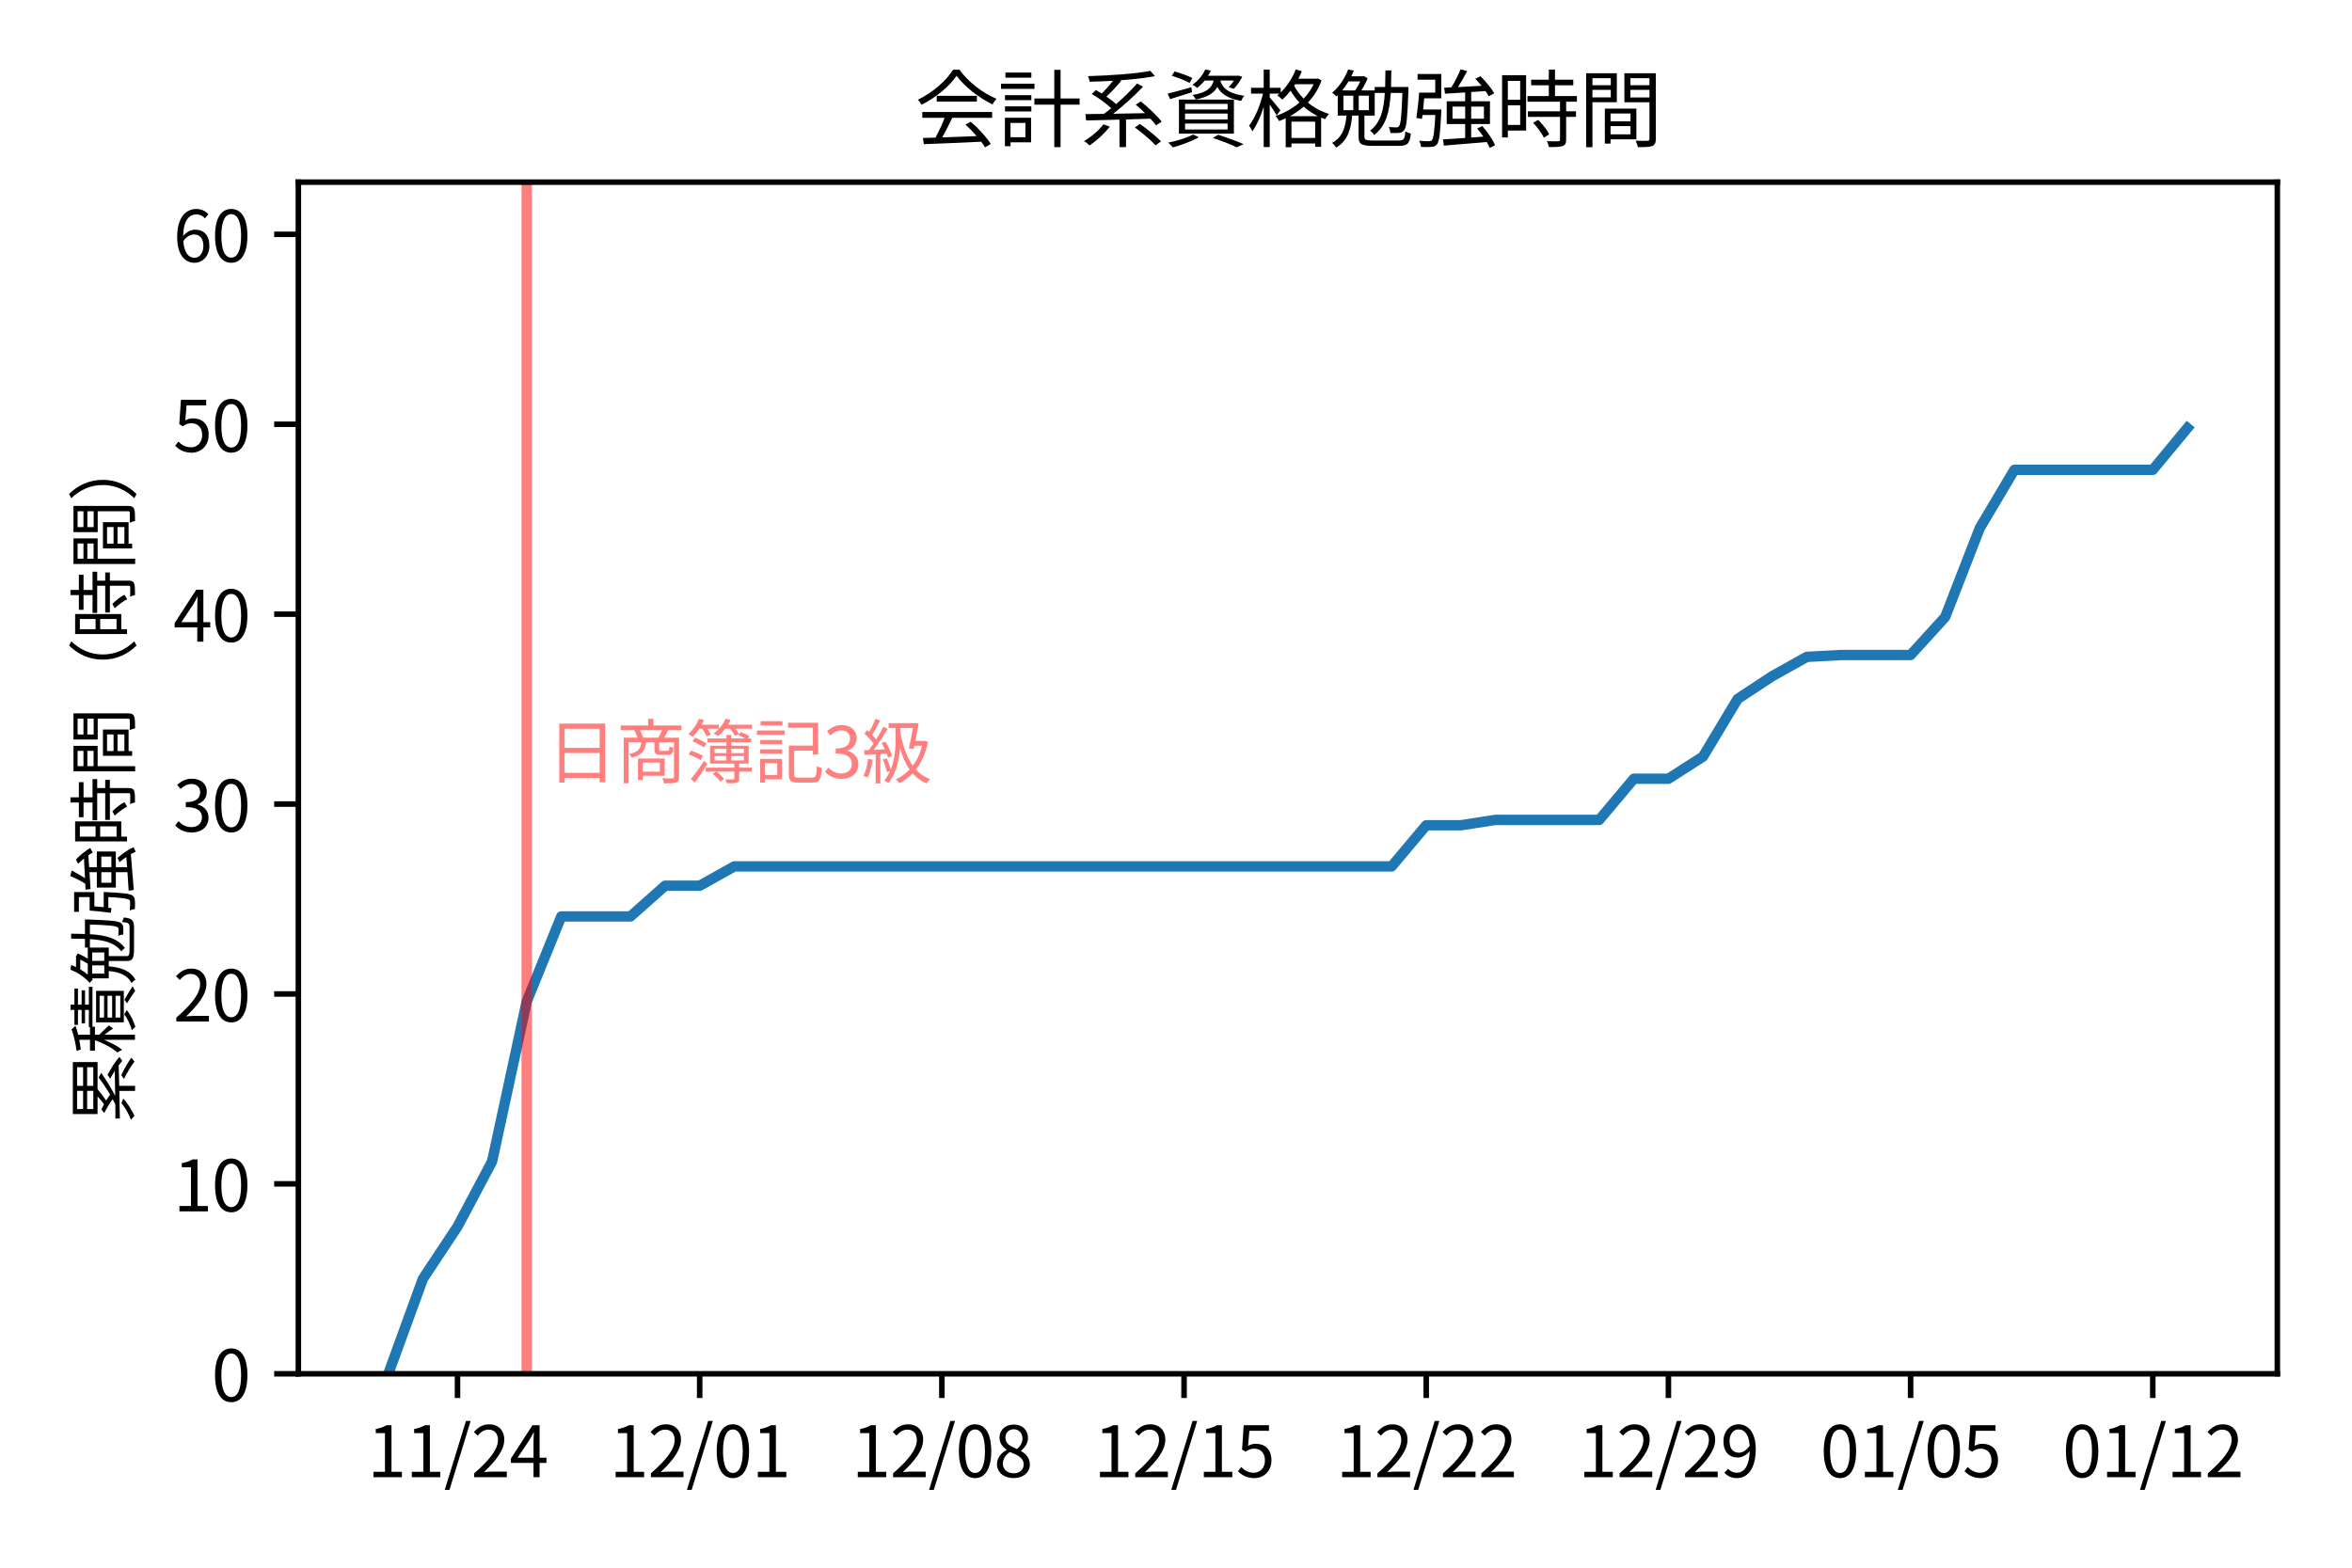 <?xml version="1.0" encoding="utf-8" standalone="no"?>
<!DOCTYPE svg PUBLIC "-//W3C//DTD SVG 1.1//EN"
  "http://www.w3.org/Graphics/SVG/1.1/DTD/svg11.dtd">
<svg xmlns:xlink="http://www.w3.org/1999/xlink" width="340.157pt" height="226.772pt" viewBox="0 0 340.157 226.772" xmlns="http://www.w3.org/2000/svg" version="1.1">
 <defs>
  <style type="text/css">*{stroke-linejoin: round; stroke-linecap: butt}</style>
 </defs>
 <g id="figure_1">
  <g id="patch_1">
   <path d="M 0 226.772 
L 340.157 226.772 
L 340.157 0 
L 0 0 
z
" style="fill: #ffffff"/>
  </g>
  <g id="axes_1">
   <g id="patch_2">
    <path d="M 43.15 198.722 
L 329.357 198.722 
L 329.357 26.351 
L 43.15 26.351 
z
" style="fill: #ffffff"/>
   </g>
   <g id="matplotlib.axis_1">
    <g id="xtick_1">
     <g id="line2d_1">
      <defs>
       <path id="m75353b5fef" d="M 0 0 
L 0 3.5 
" style="stroke: #000000; stroke-width: 0.8"/>
      </defs>
      <g>
       <use xlink:href="#m75353b5fef" x="66.167" y="198.722" style="stroke: #000000; stroke-width: 0.8"/>
      </g>
     </g>
     <g id="text_1">
      <!-- 11/24 -->
      <g transform="translate(53.107 213.681) scale(0.1 -0.1)">
       <defs>
        <path id="NotoSansJP-Regular-31" d="M 563 0 
L 3136 0 
L 3136 486 
L 2195 486 
L 2195 4698 
L 1747 4698 
C 1491 4544 1190 4435 774 4358 
L 774 3987 
L 1606 3987 
L 1606 486 
L 563 486 
L 563 0 
z
" transform="scale(0.016)"/>
        <path id="NotoSansJP-Regular-2f" d="M 70 -1146 
L 499 -1146 
L 2413 5082 
L 1990 5082 
L 70 -1146 
z
" transform="scale(0.016)"/>
        <path id="NotoSansJP-Regular-32" d="M 282 0 
L 3232 0 
L 3232 506 
L 1933 506 
C 1696 506 1408 480 1165 461 
C 2266 1504 3002 2458 3002 3392 
C 3002 4230 2477 4781 1638 4781 
C 1043 4781 640 4506 256 4090 
L 595 3757 
C 851 4064 1184 4301 1568 4301 
C 2150 4301 2432 3910 2432 3373 
C 2432 2566 1754 1632 282 346 
L 282 0 
z
" transform="scale(0.016)"/>
        <path id="NotoSansJP-Regular-34" d="M 736 1760 
L 1805 3360 
C 1939 3590 2067 3821 2182 4051 
L 2208 4051 
C 2195 3808 2176 3430 2176 3200 
L 2176 1760 
L 736 1760 
z
M 2176 0 
L 2726 0 
L 2726 1293 
L 3347 1293 
L 3347 1760 
L 2726 1760 
L 2726 4698 
L 2080 4698 
L 128 1677 
L 128 1293 
L 2176 1293 
L 2176 0 
z
" transform="scale(0.016)"/>
       </defs>
       <use xlink:href="#NotoSansJP-Regular-31"/>
       <use xlink:href="#NotoSansJP-Regular-31" x="55.5"/>
       <use xlink:href="#NotoSansJP-Regular-2f" x="111"/>
       <use xlink:href="#NotoSansJP-Regular-32" x="150.2"/>
       <use xlink:href="#NotoSansJP-Regular-34" x="205.7"/>
      </g>
     </g>
    </g>
    <g id="xtick_2">
     <g id="line2d_2">
      <g>
       <use xlink:href="#m75353b5fef" x="101.192" y="198.722" style="stroke: #000000; stroke-width: 0.8"/>
      </g>
     </g>
     <g id="text_2">
      <!-- 12/01 -->
      <g transform="translate(88.132 213.681) scale(0.1 -0.1)">
       <defs>
        <path id="NotoSansJP-Regular-30" d="M 1779 -83 
C 2669 -83 3238 730 3238 2362 
C 3238 3987 2669 4781 1779 4781 
C 883 4781 314 3994 314 2362 
C 314 730 883 -83 1779 -83 
z
M 1779 384 
C 1242 384 883 979 883 2362 
C 883 3731 1242 4314 1779 4314 
C 2310 4314 2669 3731 2669 2362 
C 2669 979 2310 384 1779 384 
z
" transform="scale(0.016)"/>
       </defs>
       <use xlink:href="#NotoSansJP-Regular-31"/>
       <use xlink:href="#NotoSansJP-Regular-32" x="55.5"/>
       <use xlink:href="#NotoSansJP-Regular-2f" x="111"/>
       <use xlink:href="#NotoSansJP-Regular-30" x="150.2"/>
       <use xlink:href="#NotoSansJP-Regular-31" x="205.7"/>
      </g>
     </g>
    </g>
    <g id="xtick_3">
     <g id="line2d_3">
      <g>
       <use xlink:href="#m75353b5fef" x="136.217" y="198.722" style="stroke: #000000; stroke-width: 0.8"/>
      </g>
     </g>
     <g id="text_3">
      <!-- 12/08 -->
      <g transform="translate(123.157 213.681) scale(0.1 -0.1)">
       <defs>
        <path id="NotoSansJP-Regular-38" d="M 1786 -83 
C 2669 -83 3258 448 3258 1133 
C 3258 1773 2874 2125 2464 2362 
L 2464 2394 
C 2746 2611 3091 3034 3091 3526 
C 3091 4250 2605 4762 1805 4762 
C 1075 4762 518 4288 518 3571 
C 518 3078 806 2726 1152 2490 
L 1152 2458 
C 723 2227 288 1792 288 1165 
C 288 442 922 -83 1786 -83 
z
M 2106 2547 
C 1555 2765 1050 3008 1050 3571 
C 1050 4026 1363 4333 1798 4333 
C 2304 4333 2592 3955 2592 3494 
C 2592 3149 2426 2829 2106 2547 
z
M 1798 352 
C 1235 352 819 717 819 1216 
C 819 1664 1082 2035 1459 2278 
C 2125 2010 2701 1773 2701 1146 
C 2701 678 2336 352 1798 352 
z
" transform="scale(0.016)"/>
       </defs>
       <use xlink:href="#NotoSansJP-Regular-31"/>
       <use xlink:href="#NotoSansJP-Regular-32" x="55.5"/>
       <use xlink:href="#NotoSansJP-Regular-2f" x="111"/>
       <use xlink:href="#NotoSansJP-Regular-30" x="150.2"/>
       <use xlink:href="#NotoSansJP-Regular-38" x="205.7"/>
      </g>
     </g>
    </g>
    <g id="xtick_4">
     <g id="line2d_4">
      <g>
       <use xlink:href="#m75353b5fef" x="171.243" y="198.722" style="stroke: #000000; stroke-width: 0.8"/>
      </g>
     </g>
     <g id="text_4">
      <!-- 12/15 -->
      <g transform="translate(158.183 213.681) scale(0.1 -0.1)">
       <defs>
        <path id="NotoSansJP-Regular-35" d="M 1670 -83 
C 2464 -83 3206 499 3206 1530 
C 3206 2560 2573 3021 1792 3021 
C 1510 3021 1306 2950 1094 2835 
L 1210 4192 
L 2982 4192 
L 2982 4698 
L 698 4698 
L 550 2496 
L 864 2304 
C 1133 2483 1331 2579 1645 2579 
C 2234 2579 2618 2182 2618 1510 
C 2618 826 2170 403 1619 403 
C 1075 403 736 653 467 922 
L 179 538 
C 493 224 941 -83 1670 -83 
z
" transform="scale(0.016)"/>
       </defs>
       <use xlink:href="#NotoSansJP-Regular-31"/>
       <use xlink:href="#NotoSansJP-Regular-32" x="55.5"/>
       <use xlink:href="#NotoSansJP-Regular-2f" x="111"/>
       <use xlink:href="#NotoSansJP-Regular-31" x="150.2"/>
       <use xlink:href="#NotoSansJP-Regular-35" x="205.7"/>
      </g>
     </g>
    </g>
    <g id="xtick_5">
     <g id="line2d_5">
      <g>
       <use xlink:href="#m75353b5fef" x="206.268" y="198.722" style="stroke: #000000; stroke-width: 0.8"/>
      </g>
     </g>
     <g id="text_5">
      <!-- 12/22 -->
      <g transform="translate(193.208 213.681) scale(0.1 -0.1)">
       <use xlink:href="#NotoSansJP-Regular-31"/>
       <use xlink:href="#NotoSansJP-Regular-32" x="55.5"/>
       <use xlink:href="#NotoSansJP-Regular-2f" x="111"/>
       <use xlink:href="#NotoSansJP-Regular-32" x="150.2"/>
       <use xlink:href="#NotoSansJP-Regular-32" x="205.7"/>
      </g>
     </g>
    </g>
    <g id="xtick_6">
     <g id="line2d_6">
      <g>
       <use xlink:href="#m75353b5fef" x="241.294" y="198.722" style="stroke: #000000; stroke-width: 0.8"/>
      </g>
     </g>
     <g id="text_6">
      <!-- 12/29 -->
      <g transform="translate(228.233 213.681) scale(0.1 -0.1)">
       <defs>
        <path id="NotoSansJP-Regular-39" d="M 832 3258 
C 832 3898 1178 4320 1626 4320 
C 2227 4320 2586 3808 2650 2842 
C 2349 2400 1990 2214 1670 2214 
C 1114 2214 832 2624 832 3258 
z
M 1498 -83 
C 2381 -83 3200 646 3200 2547 
C 3200 4038 2528 4781 1626 4781 
C 896 4781 282 4166 282 3258 
C 282 2285 794 1779 1574 1779 
C 1965 1779 2368 2003 2656 2355 
C 2611 902 2086 403 1478 403 
C 1178 403 890 538 698 762 
L 371 397 
C 634 122 992 -83 1498 -83 
z
" transform="scale(0.016)"/>
       </defs>
       <use xlink:href="#NotoSansJP-Regular-31"/>
       <use xlink:href="#NotoSansJP-Regular-32" x="55.5"/>
       <use xlink:href="#NotoSansJP-Regular-2f" x="111"/>
       <use xlink:href="#NotoSansJP-Regular-32" x="150.2"/>
       <use xlink:href="#NotoSansJP-Regular-39" x="205.7"/>
      </g>
     </g>
    </g>
    <g id="xtick_7">
     <g id="line2d_7">
      <g>
       <use xlink:href="#m75353b5fef" x="276.319" y="198.722" style="stroke: #000000; stroke-width: 0.8"/>
      </g>
     </g>
     <g id="text_7">
      <!-- 01/05 -->
      <g transform="translate(263.259 213.681) scale(0.1 -0.1)">
       <use xlink:href="#NotoSansJP-Regular-30"/>
       <use xlink:href="#NotoSansJP-Regular-31" x="55.5"/>
       <use xlink:href="#NotoSansJP-Regular-2f" x="111"/>
       <use xlink:href="#NotoSansJP-Regular-30" x="150.2"/>
       <use xlink:href="#NotoSansJP-Regular-35" x="205.7"/>
      </g>
     </g>
    </g>
    <g id="xtick_8">
     <g id="line2d_8">
      <g>
       <use xlink:href="#m75353b5fef" x="311.344" y="198.722" style="stroke: #000000; stroke-width: 0.8"/>
      </g>
     </g>
     <g id="text_8">
      <!-- 01/12 -->
      <g transform="translate(298.284 213.681) scale(0.1 -0.1)">
       <use xlink:href="#NotoSansJP-Regular-30"/>
       <use xlink:href="#NotoSansJP-Regular-31" x="55.5"/>
       <use xlink:href="#NotoSansJP-Regular-2f" x="111"/>
       <use xlink:href="#NotoSansJP-Regular-31" x="150.2"/>
       <use xlink:href="#NotoSansJP-Regular-32" x="205.7"/>
      </g>
     </g>
    </g>
   </g>
   <g id="matplotlib.axis_2">
    <g id="ytick_1">
     <g id="line2d_9">
      <defs>
       <path id="ma1817c8c33" d="M 0 0 
L -3.5 0 
" style="stroke: #000000; stroke-width: 0.8"/>
      </defs>
      <g>
       <use xlink:href="#ma1817c8c33" x="43.15" y="198.722" style="stroke: #000000; stroke-width: 0.8"/>
      </g>
     </g>
     <g id="text_9">
      <!-- 0 -->
      <g transform="translate(30.6 202.701) scale(0.1 -0.1)">
       <use xlink:href="#NotoSansJP-Regular-30"/>
      </g>
     </g>
    </g>
    <g id="ytick_2">
     <g id="line2d_10">
      <g>
       <use xlink:href="#ma1817c8c33" x="43.15" y="171.251" style="stroke: #000000; stroke-width: 0.8"/>
      </g>
     </g>
     <g id="text_10">
      <!-- 10 -->
      <g transform="translate(25.05 175.231) scale(0.1 -0.1)">
       <use xlink:href="#NotoSansJP-Regular-31"/>
       <use xlink:href="#NotoSansJP-Regular-30" x="55.5"/>
      </g>
     </g>
    </g>
    <g id="ytick_3">
     <g id="line2d_11">
      <g>
       <use xlink:href="#ma1817c8c33" x="43.15" y="143.781" style="stroke: #000000; stroke-width: 0.8"/>
      </g>
     </g>
     <g id="text_11">
      <!-- 20 -->
      <g transform="translate(25.05 147.761) scale(0.1 -0.1)">
       <use xlink:href="#NotoSansJP-Regular-32"/>
       <use xlink:href="#NotoSansJP-Regular-30" x="55.5"/>
      </g>
     </g>
    </g>
    <g id="ytick_4">
     <g id="line2d_12">
      <g>
       <use xlink:href="#ma1817c8c33" x="43.15" y="116.311" style="stroke: #000000; stroke-width: 0.8"/>
      </g>
     </g>
     <g id="text_12">
      <!-- 30 -->
      <g transform="translate(25.05 120.291) scale(0.1 -0.1)">
       <defs>
        <path id="NotoSansJP-Regular-33" d="M 1690 -83 
C 2522 -83 3194 416 3194 1254 
C 3194 1894 2752 2317 2202 2445 
L 2202 2470 
C 2694 2656 3034 3034 3034 3603 
C 3034 4346 2458 4781 1670 4781 
C 1126 4781 710 4544 358 4218 
L 672 3846 
C 934 4115 1267 4301 1645 4301 
C 2131 4301 2438 4006 2438 3558 
C 2438 3053 2106 2662 1139 2662 
L 1139 2214 
C 2221 2214 2598 1837 2598 1280 
C 2598 736 2202 403 1645 403 
C 1114 403 755 653 480 941 
L 186 557 
C 493 224 954 -83 1690 -83 
z
" transform="scale(0.016)"/>
       </defs>
       <use xlink:href="#NotoSansJP-Regular-33"/>
       <use xlink:href="#NotoSansJP-Regular-30" x="55.5"/>
      </g>
     </g>
    </g>
    <g id="ytick_5">
     <g id="line2d_13">
      <g>
       <use xlink:href="#ma1817c8c33" x="43.15" y="88.841" style="stroke: #000000; stroke-width: 0.8"/>
      </g>
     </g>
     <g id="text_13">
      <!-- 40 -->
      <g transform="translate(25.05 92.82) scale(0.1 -0.1)">
       <use xlink:href="#NotoSansJP-Regular-34"/>
       <use xlink:href="#NotoSansJP-Regular-30" x="55.5"/>
      </g>
     </g>
    </g>
    <g id="ytick_6">
     <g id="line2d_14">
      <g>
       <use xlink:href="#ma1817c8c33" x="43.15" y="61.37" style="stroke: #000000; stroke-width: 0.8"/>
      </g>
     </g>
     <g id="text_14">
      <!-- 50 -->
      <g transform="translate(25.05 65.35) scale(0.1 -0.1)">
       <use xlink:href="#NotoSansJP-Regular-35"/>
       <use xlink:href="#NotoSansJP-Regular-30" x="55.5"/>
      </g>
     </g>
    </g>
    <g id="ytick_7">
     <g id="line2d_15">
      <g>
       <use xlink:href="#ma1817c8c33" x="43.15" y="33.9" style="stroke: #000000; stroke-width: 0.8"/>
      </g>
     </g>
     <g id="text_15">
      <!-- 60 -->
      <g transform="translate(25.05 37.88) scale(0.1 -0.1)">
       <defs>
        <path id="NotoSansJP-Regular-36" d="M 1875 2477 
C 2445 2477 2726 2074 2726 1440 
C 2726 800 2374 371 1926 371 
C 1338 371 986 902 915 1875 
C 1203 2304 1581 2477 1875 2477 
z
M 1926 -83 
C 2656 -83 3270 531 3270 1440 
C 3270 2419 2765 2912 1971 2912 
C 1600 2912 1190 2694 902 2342 
C 928 3802 1472 4294 2112 4294 
C 2400 4294 2682 4160 2867 3936 
L 3187 4301 
C 2931 4576 2579 4781 2093 4781 
C 1184 4781 358 4077 358 2240 
C 358 691 1024 -83 1926 -83 
z
" transform="scale(0.016)"/>
       </defs>
       <use xlink:href="#NotoSansJP-Regular-36"/>
       <use xlink:href="#NotoSansJP-Regular-30" x="55.5"/>
      </g>
     </g>
    </g>
    <g id="text_16">
     <!-- 累積勉強時間（時間） -->
     <g transform="translate(18.759 162.536) rotate(-90) scale(0.1 -0.1)">
      <defs>
       <path id="NotoSansJP-Regular-7d2f" d="M 1843 749 
C 1478 416 890 96 346 -115 
C 454 -192 627 -352 710 -429 
C 1229 -186 1856 198 2272 582 
L 1843 749 
z
M 1318 3846 
L 2963 3846 
L 2963 3290 
L 1318 3290 
L 1318 3846 
z
M 1318 4755 
L 2963 4755 
L 2963 4211 
L 1318 4211 
L 1318 4755 
z
M 5101 4211 
L 3418 4211 
L 3418 4755 
L 5101 4755 
L 5101 4211 
z
M 5101 3290 
L 3418 3290 
L 3418 3846 
L 5101 3846 
L 5101 3290 
z
M 5274 998 
C 5427 877 5562 768 5664 666 
L 6035 928 
C 5677 1261 4973 1715 4410 2003 
L 4064 1766 
C 4288 1645 4531 1504 4762 1350 
C 3994 1338 3226 1318 2515 1312 
C 3213 1677 3987 2150 4589 2579 
L 4166 2810 
C 3770 2496 3194 2112 2618 1773 
C 2470 1888 2285 2010 2086 2131 
C 2413 2349 2790 2630 3098 2899 
L 3085 2906 
L 5562 2906 
L 5562 5139 
L 864 5139 
L 864 2906 
L 2464 2906 
C 2253 2707 1990 2496 1754 2323 
C 1594 2406 1440 2490 1293 2560 
L 954 2304 
C 1376 2093 1875 1792 2208 1542 
C 2048 1453 1894 1376 1754 1299 
C 1267 1293 826 1293 454 1293 
L 474 890 
C 1139 896 2010 915 2957 941 
L 2957 -486 
L 3418 -486 
L 3418 947 
L 5274 998 
z
M 4038 518 
C 4589 250 5267 -154 5600 -429 
L 5965 -154 
C 5600 128 4915 518 4384 762 
L 4038 518 
z
" transform="scale(0.016)"/>
       <path id="NotoSansJP-Regular-7a4d" d="M 2630 1882 
C 2509 2022 1984 2560 1786 2752 
L 1786 3142 
L 2509 3142 
L 2509 3366 
L 6118 3366 
L 6118 3693 
L 4506 3693 
L 4506 4038 
L 5798 4038 
L 5798 4346 
L 4506 4346 
L 4506 4678 
L 5958 4678 
L 5958 4998 
L 4506 4998 
L 4506 5350 
L 4032 5350 
L 4032 4998 
L 2675 4998 
L 2675 4678 
L 4032 4678 
L 4032 4346 
L 2816 4346 
L 2816 4038 
L 4032 4038 
L 4032 3693 
L 2477 3693 
L 2477 3590 
L 1786 3590 
L 1786 4659 
C 2080 4730 2362 4806 2592 4902 
L 2259 5261 
C 1811 5062 998 4896 307 4787 
C 365 4685 435 4525 454 4422 
C 730 4454 1030 4506 1325 4557 
L 1325 3590 
L 346 3590 
L 346 3142 
L 1286 3142 
C 1037 2406 589 1568 179 1114 
C 256 998 371 813 422 678 
C 742 1062 1069 1683 1325 2323 
L 1325 -474 
L 1786 -474 
L 1786 2278 
C 1997 2016 2246 1683 2349 1504 
L 2630 1882 
z
M 3341 1280 
L 5306 1280 
L 5306 851 
L 3341 851 
L 3341 1280 
z
M 3341 2003 
L 5306 2003 
L 5306 1587 
L 3341 1587 
L 3341 2003 
z
M 3341 2720 
L 5306 2720 
L 5306 2317 
L 3341 2317 
L 3341 2720 
z
M 5754 531 
L 5754 3040 
L 2906 3040 
L 2906 531 
L 5754 531 
z
M 3622 499 
C 3322 237 2720 -51 2195 -198 
C 2291 -282 2432 -422 2502 -512 
C 3027 -352 3642 -45 4019 262 
L 3622 499 
z
M 4627 243 
C 5037 0 5498 -301 5754 -493 
L 6170 -262 
C 5869 -58 5376 237 4947 480 
L 4627 243 
z
" transform="scale(0.016)"/>
       <path id="NotoSansJP-Regular-52c9" d="M 1062 3392 
L 1805 3392 
L 1805 2298 
L 1062 2298 
L 1062 3392 
z
M 2330 4467 
C 2227 4237 2086 3994 1946 3789 
L 973 3789 
C 1152 4006 1312 4237 1446 4467 
L 2330 4467 
z
M 2976 2298 
L 2214 2298 
L 2214 3392 
L 2976 3392 
L 2976 2298 
z
M 3296 13 
C 2739 13 2643 64 2643 301 
L 2643 1894 
L 3418 1894 
L 3418 3597 
L 4179 3597 
C 4102 2317 3866 1350 3066 755 
C 3168 691 3322 531 3373 429 
C 4269 1101 4538 2176 4627 3597 
L 5504 3597 
C 5446 1869 5376 1242 5248 1094 
C 5197 1018 5146 1005 5050 1005 
C 4947 1005 4723 1011 4474 1030 
C 4544 909 4589 723 4602 582 
C 4851 570 5107 570 5254 589 
C 5421 608 5536 659 5638 794 
C 5824 1030 5882 1747 5958 3834 
L 5958 4045 
L 4646 4045 
C 4659 4435 4666 4858 4672 5293 
L 4224 5293 
C 4218 4851 4218 4435 4205 4045 
L 3418 4045 
L 3418 3789 
L 2413 3789 
C 2592 4070 2771 4410 2886 4698 
L 2605 4870 
L 2534 4851 
L 1658 4851 
C 1728 4998 1792 5146 1850 5286 
L 1414 5357 
C 1210 4813 819 4122 211 3610 
C 314 3552 461 3418 531 3334 
L 634 3430 
L 634 1894 
L 1293 1894 
C 1216 1043 1005 250 211 -160 
C 307 -243 448 -416 512 -518 
C 1389 -19 1626 877 1722 1894 
L 2202 1894 
L 2202 294 
C 2202 -256 2426 -390 3302 -390 
L 5222 -390 
C 5907 -390 6061 -205 6138 538 
C 6016 563 5830 634 5728 704 
C 5683 115 5619 13 5203 13 
L 3296 13 
z
" transform="scale(0.016)"/>
       <path id="NotoSansJP-Regular-5f37" d="M 819 2349 
C 845 2624 877 2912 896 3194 
L 2182 3194 
L 2182 5024 
L 397 5024 
L 397 4595 
L 1728 4595 
L 1728 3622 
L 512 3622 
C 474 3021 384 2208 307 1715 
L 730 1645 
C 742 1734 755 1830 768 1933 
L 1734 1933 
C 1670 659 1587 160 1472 32 
C 1421 -26 1357 -38 1248 -38 
C 1133 -38 832 -38 512 -6 
C 589 -134 640 -326 653 -467 
C 966 -486 1267 -486 1440 -467 
C 1626 -454 1741 -416 1850 -282 
C 2035 -70 2099 525 2182 2138 
C 2189 2208 2189 2349 2189 2349 
L 819 2349 
z
M 3027 1658 
L 3027 2566 
L 3981 2566 
L 3981 1658 
L 3027 1658 
z
M 5395 2566 
L 5395 1658 
L 4435 1658 
L 4435 2566 
L 5395 2566 
z
M 6234 -346 
C 6074 64 5658 659 5274 1101 
L 4890 915 
C 5043 730 5210 518 5350 307 
L 4435 237 
L 4435 1254 
L 5850 1254 
L 5850 2970 
L 4435 2970 
L 4435 3667 
C 4787 3686 5152 3712 5510 3738 
C 5613 3597 5696 3462 5754 3347 
L 6170 3571 
C 5971 3936 5530 4474 5133 4858 
L 4742 4666 
C 4902 4506 5062 4320 5216 4134 
C 4602 4096 3987 4064 3443 4038 
C 3674 4403 3930 4851 4134 5242 
L 3635 5376 
C 3469 4966 3194 4416 2944 4019 
L 2400 3994 
L 2464 3539 
C 2893 3565 3418 3597 3981 3635 
L 3981 2970 
L 2592 2970 
L 2592 1254 
L 3981 1254 
L 3981 205 
C 3341 160 2758 122 2310 96 
L 2374 -371 
C 3213 -301 4442 -205 5613 -102 
C 5702 -262 5779 -416 5830 -544 
L 6234 -346 
z
" transform="scale(0.016)"/>
       <path id="NotoSansJP-Regular-6642" d="M 1875 4506 
L 1875 3085 
L 947 3085 
L 947 4506 
L 1875 4506 
z
M 947 1190 
L 947 2669 
L 1875 2669 
L 1875 1190 
L 947 1190 
z
M 2323 4934 
L 512 4934 
L 512 243 
L 947 243 
L 947 762 
L 2323 762 
L 2323 4934 
z
M 2848 1350 
C 3174 1011 3514 538 3661 224 
L 4064 480 
C 3917 794 3558 1248 3232 1568 
L 2848 1350 
z
M 6150 2938 
L 6150 3360 
L 4499 3360 
L 4499 4173 
L 5875 4173 
L 5875 4595 
L 4499 4595 
L 4499 5357 
L 4032 5357 
L 4032 4595 
L 2701 4595 
L 2701 4173 
L 4032 4173 
L 4032 3360 
L 2426 3360 
L 2426 2938 
L 4877 2938 
L 4877 2214 
L 2458 2214 
L 2458 1792 
L 4877 1792 
L 4877 83 
C 4877 -13 4845 -38 4736 -45 
C 4634 -51 4282 -51 3885 -38 
C 3955 -160 4019 -352 4038 -480 
C 4557 -480 4877 -474 5075 -403 
C 5267 -333 5338 -192 5338 77 
L 5338 1792 
L 6080 1792 
L 6080 2214 
L 5338 2214 
L 5338 2938 
L 6150 2938 
z
" transform="scale(0.016)"/>
       <path id="NotoSansJP-Regular-9593" d="M 2451 4710 
L 2451 4179 
L 1069 4179 
L 1069 4710 
L 2451 4710 
z
M 1069 3264 
L 1069 3827 
L 2451 3827 
L 2451 3264 
L 1069 3264 
z
M 2906 2899 
L 2906 5082 
L 595 5082 
L 595 -493 
L 1069 -493 
L 1069 2899 
L 2906 2899 
z
M 3936 2048 
L 3936 1459 
L 2432 1459 
L 2432 2048 
L 3936 2048 
z
M 2432 480 
L 2432 1101 
L 3936 1101 
L 3936 480 
L 2432 480 
z
M 4378 102 
L 4378 2419 
L 2003 2419 
L 2003 -218 
L 2432 -218 
L 2432 102 
L 4378 102 
z
M 3930 3258 
L 3930 3827 
L 5363 3827 
L 5363 3258 
L 3930 3258 
z
M 5363 4710 
L 5363 4179 
L 3930 4179 
L 3930 4710 
L 5363 4710 
z
M 5843 5082 
L 3475 5082 
L 3475 2893 
L 5363 2893 
L 5363 147 
C 5363 32 5325 -6 5216 -6 
C 5101 -13 4710 -19 4320 0 
C 4390 -128 4467 -352 4486 -486 
C 5018 -486 5357 -480 5562 -403 
C 5773 -320 5843 -160 5843 141 
L 5843 5082 
z
" transform="scale(0.016)"/>
       <path id="NotoSansJP-Regular-ff08" d="M 4448 2432 
C 4448 1184 4954 166 5722 -614 
L 6106 -416 
C 5370 346 4915 1293 4915 2432 
C 4915 3571 5370 4518 6106 5280 
L 5722 5478 
C 4954 4698 4448 3680 4448 2432 
z
" transform="scale(0.016)"/>
       <path id="NotoSansJP-Regular-ff09" d="M 1952 2432 
C 1952 3680 1446 4698 678 5478 
L 294 5280 
C 1030 4518 1485 3571 1485 2432 
C 1485 1293 1030 346 294 -416 
L 678 -614 
C 1446 166 1952 1184 1952 2432 
z
" transform="scale(0.016)"/>
      </defs>
      <use xlink:href="#NotoSansJP-Regular-7d2f"/>
      <use xlink:href="#NotoSansJP-Regular-7a4d" x="100"/>
      <use xlink:href="#NotoSansJP-Regular-52c9" x="200"/>
      <use xlink:href="#NotoSansJP-Regular-5f37" x="300"/>
      <use xlink:href="#NotoSansJP-Regular-6642" x="400"/>
      <use xlink:href="#NotoSansJP-Regular-9593" x="500"/>
      <use xlink:href="#NotoSansJP-Regular-ff08" x="600"/>
      <use xlink:href="#NotoSansJP-Regular-6642" x="700"/>
      <use xlink:href="#NotoSansJP-Regular-9593" x="800"/>
      <use xlink:href="#NotoSansJP-Regular-ff09" x="900"/>
     </g>
    </g>
   </g>
   <g id="line2d_16">
    <path d="M 56.159 198.722 
L 61.163 184.987 
L 66.167 177.432 
L 71.17 168.001 
L 76.174 144.88 
L 81.178 132.564 
L 86.181 132.564 
L 91.185 132.564 
L 96.188 128.123 
L 101.192 128.123 
L 106.196 125.33 
L 111.199 125.33 
L 116.203 125.33 
L 121.207 125.33 
L 126.21 125.33 
L 131.214 125.33 
L 136.217 125.33 
L 141.221 125.33 
L 146.225 125.33 
L 151.228 125.33 
L 156.232 125.33 
L 161.236 125.33 
L 166.239 125.33 
L 171.243 125.33 
L 176.246 125.33 
L 181.25 125.33 
L 186.254 125.33 
L 191.257 125.33 
L 196.261 125.33 
L 201.265 125.33 
L 206.268 119.378 
L 211.272 119.378 
L 216.276 118.6 
L 221.279 118.6 
L 226.283 118.6 
L 231.286 118.6 
L 236.29 112.648 
L 241.294 112.648 
L 246.297 109.443 
L 251.301 101.111 
L 256.305 97.814 
L 261.308 95.021 
L 266.312 94.747 
L 271.315 94.747 
L 276.319 94.747 
L 281.323 89.253 
L 286.326 76.387 
L 291.33 67.963 
L 296.334 67.963 
L 301.337 67.963 
L 306.341 67.963 
L 311.344 67.963 
L 316.348 61.92 
" clip-path="url(#pdf2db3c72e)" style="fill: none; stroke: #1f77b4; stroke-width: 1.5; stroke-linecap: square"/>
   </g>
   <g id="LineCollection_1">
    <path d="M 76.174 198.722 
L 76.174 26.351 
" clip-path="url(#pdf2db3c72e)" style="fill: none; stroke: #ff0000; stroke-opacity: 0.5; stroke-width: 1.5"/>
   </g>
   <g id="patch_3">
    <path d="M 43.15 198.722 
L 43.15 26.351 
" style="fill: none; stroke: #000000; stroke-width: 0.8; stroke-linejoin: miter; stroke-linecap: square"/>
   </g>
   <g id="patch_4">
    <path d="M 329.357 198.722 
L 329.357 26.351 
" style="fill: none; stroke: #000000; stroke-width: 0.8; stroke-linejoin: miter; stroke-linecap: square"/>
   </g>
   <g id="patch_5">
    <path d="M 43.15 198.722 
L 329.357 198.722 
" style="fill: none; stroke: #000000; stroke-width: 0.8; stroke-linejoin: miter; stroke-linecap: square"/>
   </g>
   <g id="patch_6">
    <path d="M 43.15 26.351 
L 329.357 26.351 
" style="fill: none; stroke: #000000; stroke-width: 0.8; stroke-linejoin: miter; stroke-linecap: square"/>
   </g>
   <g id="text_17">
    <!-- 日商簿記3級 -->
    <g style="fill: #ff0000; opacity: 0.5" transform="translate(79.036 112.536) scale(0.1 -0.1)">
     <defs>
      <path id="NotoSansJP-Regular-65e5" d="M 1632 467 
L 1632 2253 
L 4806 2253 
L 4806 467 
L 1632 467 
z
M 4806 4448 
L 4806 2720 
L 1632 2720 
L 1632 4448 
L 4806 4448 
z
M 1152 4915 
L 1152 -416 
L 1632 -416 
L 1632 0 
L 4806 0 
L 4806 -390 
L 5306 -390 
L 5306 4915 
L 1152 4915 
z
" transform="scale(0.016)"/>
      <path id="NotoSansJP-Regular-5546" d="M 4000 1389 
L 4000 570 
L 2445 570 
L 2445 1389 
L 4000 1389 
z
M 4435 198 
L 4435 1760 
L 2022 1760 
L 2022 -192 
L 2445 -192 
L 2445 198 
L 4435 198 
z
M 2496 3642 
C 2438 3827 2323 4096 2195 4314 
L 4192 4314 
C 4102 4096 3968 3827 3859 3642 
L 2496 3642 
z
M 5952 4314 
L 5952 4749 
L 3418 4749 
L 3418 5350 
L 2938 5350 
L 2938 4749 
L 461 4749 
L 461 4314 
L 1683 4314 
C 1792 4115 1914 3846 1984 3642 
L 730 3642 
L 730 -480 
L 1178 -480 
L 1178 3226 
L 2323 3226 
C 2259 2630 2029 2336 1222 2170 
C 1306 2093 1414 1933 1453 1837 
C 2387 2061 2675 2458 2752 3226 
L 3514 3226 
L 3514 2586 
C 3514 2189 3622 2086 4070 2086 
L 4730 2086 
C 5069 2086 5184 2214 5229 2726 
C 5107 2752 4934 2810 4864 2874 
C 4845 2496 4819 2451 4678 2451 
L 4122 2451 
C 3962 2451 3936 2464 3936 2592 
L 3936 3226 
L 5274 3226 
L 5274 102 
C 5274 0 5242 -32 5133 -32 
C 5018 -38 4634 -45 4218 -26 
C 4288 -147 4358 -365 4378 -486 
C 4902 -486 5254 -480 5466 -410 
C 5670 -333 5734 -179 5734 102 
L 5734 3642 
L 4384 3642 
C 4499 3834 4627 4070 4749 4314 
L 5952 4314 
z
" transform="scale(0.016)"/>
      <path id="NotoSansJP-Regular-7c3f" d="M 1581 4454 
C 1734 4230 1894 3949 1958 3770 
L 2355 3904 
C 2298 4051 2176 4262 2042 4454 
L 3078 4454 
L 3078 4813 
L 1517 4813 
C 1600 4954 1670 5101 1728 5242 
L 1293 5357 
C 1075 4838 717 4320 326 3974 
C 435 3923 621 3795 710 3718 
C 909 3917 1120 4173 1306 4454 
L 1581 4454 
z
M 1958 3123 
C 1728 3296 1267 3514 915 3648 
L 698 3322 
C 1056 3168 1504 2938 1734 2758 
L 1958 3123 
z
M 1645 1997 
C 1402 2150 922 2355 557 2464 
L 346 2125 
C 723 2003 1190 1779 1434 1613 
L 1645 1997 
z
M 1747 1562 
C 1370 966 883 288 550 -102 
L 902 -416 
C 1267 70 1702 710 2042 1261 
L 1747 1562 
z
M 2694 1978 
L 3763 1978 
L 3763 1581 
L 2694 1581 
L 2694 1978 
z
M 2694 2630 
L 3763 2630 
L 3763 2246 
L 2694 2246 
L 2694 2630 
z
M 5350 2630 
L 5350 2246 
L 4198 2246 
L 4198 2630 
L 5350 2630 
z
M 5350 1581 
L 4198 1581 
L 4198 1978 
L 5350 1978 
L 5350 1581 
z
M 4922 1299 
L 5773 1299 
L 5773 2918 
L 4198 2918 
L 4198 3232 
L 6003 3232 
L 6003 3571 
L 5690 3571 
L 5850 3763 
C 5670 3891 5331 4058 5069 4154 
L 4832 3885 
C 5030 3802 5267 3680 5446 3571 
L 4198 3571 
L 4198 3891 
L 3763 3891 
L 3763 3571 
L 2048 3571 
L 2048 3232 
L 3763 3232 
L 3763 2918 
L 2285 2918 
L 2285 1299 
L 4480 1299 
L 4480 934 
L 1894 934 
L 1894 576 
L 2822 576 
L 2515 371 
C 2790 173 3085 -115 3213 -339 
L 3558 -102 
C 3418 115 3123 390 2848 576 
L 4480 576 
L 4480 -38 
C 4480 -102 4454 -122 4365 -128 
C 4288 -134 3987 -141 3667 -128 
C 3718 -230 3782 -371 3808 -480 
C 4256 -480 4531 -480 4704 -422 
C 4883 -365 4922 -269 4922 -51 
L 4922 576 
L 6054 576 
L 6054 934 
L 4922 934 
L 4922 1299 
z
M 3904 4813 
C 3994 4954 4070 5101 4134 5248 
L 3686 5357 
C 3469 4832 3059 4339 2598 4026 
C 2714 3968 2912 3859 3002 3789 
C 3226 3962 3456 4192 3654 4454 
L 4102 4454 
C 4275 4243 4442 3987 4525 3814 
L 4902 3968 
C 4838 4102 4710 4288 4576 4454 
L 6074 4454 
L 6074 4813 
L 3904 4813 
z
" transform="scale(0.016)"/>
      <path id="NotoSansJP-Regular-8a18" d="M 2579 5133 
L 602 5133 
L 602 4749 
L 2579 4749 
L 2579 5133 
z
M 2106 1338 
L 2106 262 
L 986 262 
L 986 1338 
L 2106 1338 
z
M 2534 1728 
L 563 1728 
L 563 -416 
L 986 -416 
L 986 -122 
L 2534 -122 
L 2534 1728 
z
M 570 2202 
L 2554 2202 
L 2554 2586 
L 570 2586 
L 570 2202 
z
M 570 3053 
L 2554 3053 
L 2554 3430 
L 570 3430 
L 570 3053 
z
M 269 3904 
L 2790 3904 
L 2790 4294 
L 269 4294 
L 269 3904 
z
M 4051 32 
C 3699 32 3635 83 3635 333 
L 3635 2470 
L 5331 2470 
L 5331 2118 
L 5805 2118 
L 5805 4992 
L 3085 4992 
L 3085 4544 
L 5331 4544 
L 5331 2925 
L 3155 2925 
L 3155 333 
C 3155 -269 3354 -416 4013 -416 
L 5293 -416 
C 5926 -416 6074 -134 6144 890 
C 6010 922 5811 998 5696 1088 
C 5658 198 5606 32 5261 32 
L 4051 32 
z
" transform="scale(0.016)"/>
      <path id="NotoSansJP-Regular-7d1a" d="M 602 1728 
C 531 1165 397 595 186 205 
C 288 173 480 83 557 26 
C 768 435 922 1050 1011 1651 
L 602 1728 
z
M 2285 2208 
C 2336 2067 2381 1933 2406 1824 
L 2758 1984 
C 2675 2330 2419 2880 2157 3290 
L 1824 3155 
C 1926 2982 2029 2790 2118 2592 
C 1766 2573 1427 2554 1107 2541 
C 1530 3091 2016 3840 2381 4448 
L 1978 4627 
C 1811 4288 1581 3878 1331 3482 
C 1229 3610 1101 3757 960 3898 
C 1197 4256 1466 4762 1683 5184 
L 1267 5350 
C 1133 4998 909 4518 691 4160 
C 627 4218 570 4275 506 4326 
L 262 4013 
C 557 3750 890 3392 1088 3110 
C 947 2899 800 2694 666 2522 
L 243 2502 
L 282 2080 
C 576 2099 922 2118 1286 2138 
L 1286 -499 
L 1709 -499 
L 1709 2170 
L 2285 2208 
z
M 3507 4518 
L 4653 4518 
C 4557 3974 4416 3232 4288 2675 
L 4717 2624 
L 4781 2918 
L 5478 2918 
C 5306 2202 5011 1600 4640 1114 
C 4064 1914 3712 2995 3507 4192 
L 3507 4518 
z
M 5734 3366 
L 5651 3347 
L 4870 3347 
C 4986 3898 5094 4480 5165 4928 
L 4845 4973 
L 4768 4954 
L 2458 4954 
L 2458 4518 
L 3085 4518 
L 3085 3578 
C 3085 2771 3040 1728 2650 768 
C 2573 1062 2426 1466 2278 1773 
L 1933 1664 
C 2093 1306 2253 832 2310 525 
L 2586 621 
C 2451 326 2285 38 2074 -224 
C 2182 -275 2349 -403 2426 -474 
C 3168 467 3411 1651 3482 2688 
C 3693 1958 3974 1306 4352 768 
C 3987 384 3558 90 3098 -128 
C 3206 -198 3360 -378 3424 -480 
C 3859 -256 4269 38 4627 416 
C 4973 26 5389 -282 5888 -493 
C 5958 -371 6093 -192 6195 -102 
C 5690 83 5274 378 4928 762 
C 5421 1395 5805 2221 6016 3258 
L 5734 3366 
z
" transform="scale(0.016)"/>
     </defs>
     <use xlink:href="#NotoSansJP-Regular-65e5"/>
     <use xlink:href="#NotoSansJP-Regular-5546" x="100"/>
     <use xlink:href="#NotoSansJP-Regular-7c3f" x="200"/>
     <use xlink:href="#NotoSansJP-Regular-8a18" x="300"/>
     <use xlink:href="#NotoSansJP-Regular-33" x="400"/>
     <use xlink:href="#NotoSansJP-Regular-7d1a" x="455.5"/>
    </g>
   </g>
   <g id="text_18">
    <!-- 会計系資格勉強時間 -->
    <g transform="translate(132.254 20.351) scale(0.12 -0.12)">
     <defs>
      <path id="NotoSansJP-Regular-4f1a" d="M 589 1722 
L 2272 1722 
C 2099 1254 1824 672 1581 230 
C 1235 218 915 211 640 205 
L 704 -262 
C 1798 -224 3456 -154 5024 -77 
C 5146 -230 5242 -378 5318 -506 
L 5747 -243 
C 5453 230 4832 922 4243 1427 
L 3840 1210 
C 4122 960 4422 646 4685 346 
C 3789 307 2886 275 2093 250 
C 2349 698 2624 1248 2848 1722 
L 5850 1722 
L 5850 2163 
L 589 2163 
L 589 1722 
z
M 1677 3379 
L 1677 2944 
L 4704 2944 
L 4704 3379 
L 1677 3379 
z
M 2906 5344 
C 2413 4531 1350 3610 256 3085 
C 358 2989 480 2816 531 2707 
C 1619 3245 2656 4122 3174 4890 
C 3770 4064 4890 3213 5875 2733 
C 5958 2874 6074 3040 6182 3155 
C 5178 3571 4064 4403 3392 5344 
L 2906 5344 
z
" transform="scale(0.016)"/>
      <path id="NotoSansJP-Regular-8a08" d="M 2554 5133 
L 602 5133 
L 602 4749 
L 2554 4749 
L 2554 5133 
z
M 2790 4294 
L 269 4294 
L 269 3904 
L 2790 3904 
L 2790 4294 
z
M 2106 1338 
L 2106 262 
L 986 262 
L 986 1338 
L 2106 1338 
z
M 2534 1728 
L 563 1728 
L 563 -416 
L 986 -416 
L 986 -122 
L 2534 -122 
L 2534 1728 
z
M 570 2202 
L 2554 2202 
L 2554 2586 
L 570 2586 
L 570 2202 
z
M 570 3053 
L 2554 3053 
L 2554 3430 
L 570 3430 
L 570 3053 
z
M 6189 3181 
L 4755 3181 
L 4755 5338 
L 4282 5338 
L 4282 3181 
L 2784 3181 
L 2784 2714 
L 4282 2714 
L 4282 -486 
L 4755 -486 
L 4755 2714 
L 6189 2714 
L 6189 3181 
z
" transform="scale(0.016)"/>
      <path id="NotoSansJP-Regular-7cfb" d="M 1734 1235 
C 1382 762 806 282 269 -32 
C 397 -102 595 -262 691 -358 
C 1203 -13 1805 531 2214 1056 
L 1734 1235 
z
M 6118 1434 
C 5792 1869 5107 2509 4550 2957 
L 4166 2714 
C 4397 2522 4640 2304 4870 2074 
C 4058 2061 3232 2042 2470 2029 
C 3219 2618 4077 3392 4717 4064 
L 4269 4307 
C 3853 3827 3270 3264 2688 2758 
C 2496 2938 2234 3136 1958 3322 
C 2323 3654 2746 4109 3072 4512 
L 3002 4550 
C 3968 4621 4896 4723 5613 4864 
L 5267 5261 
C 4173 5043 2214 4909 576 4864 
C 621 4749 685 4563 691 4442 
C 1254 4454 1856 4480 2451 4512 
C 2208 4192 1888 3827 1606 3558 
C 1459 3648 1312 3738 1171 3814 
L 851 3520 
C 1363 3226 1952 2797 2323 2445 
C 2131 2291 1952 2150 1773 2022 
C 1254 2016 774 2010 378 2003 
L 429 1523 
C 1107 1542 1990 1562 2944 1587 
L 2944 -486 
L 3437 -486 
L 3437 1600 
C 4045 1619 4666 1638 5274 1658 
C 5446 1472 5594 1299 5696 1152 
L 6118 1434 
z
M 4102 998 
C 4653 595 5338 13 5658 -346 
L 6074 -51 
C 5722 314 5024 877 4486 1261 
L 4102 998 
z
" transform="scale(0.016)"/>
      <path id="NotoSansJP-Regular-8cc7" d="M 3789 4531 
C 3635 3949 3251 3629 2208 3443 
C 2285 3360 2394 3206 2432 3104 
C 3341 3283 3814 3584 4064 4058 
C 4301 3597 4768 3187 5856 2995 
C 5901 3110 6010 3290 6099 3379 
C 4787 3571 4429 4038 4288 4531 
L 5312 4531 
C 5197 4346 5056 4166 4922 4038 
L 5299 3904 
C 5530 4128 5766 4486 5946 4813 
L 5626 4909 
L 5549 4890 
L 3360 4890 
C 3443 5024 3514 5152 3578 5286 
L 3149 5357 
C 2982 4973 2662 4544 2182 4211 
C 2298 4166 2451 4064 2541 3974 
C 2765 4147 2950 4333 3110 4531 
L 3789 4531 
z
M 1632 1293 
L 4838 1293 
L 4838 845 
L 1632 845 
L 1632 1293 
z
M 1632 2042 
L 4838 2042 
L 4838 1600 
L 1632 1600 
L 1632 2042 
z
M 1632 2778 
L 4838 2778 
L 4838 2349 
L 1632 2349 
L 1632 2778 
z
M 1171 531 
L 5312 531 
L 5312 3098 
L 1171 3098 
L 1171 531 
z
M 2182 4723 
C 1875 4883 1286 5094 845 5216 
L 634 4890 
C 1088 4749 1677 4525 1971 4352 
L 2182 4723 
z
M 2106 4026 
C 1453 3846 781 3654 320 3546 
L 506 3130 
C 986 3283 1587 3469 2163 3654 
L 2106 4026 
z
M 2240 467 
C 1786 211 1018 -13 365 -147 
C 474 -230 634 -416 717 -506 
C 1350 -333 2150 -38 2669 262 
L 2240 467 
z
M 3731 205 
C 4429 -26 5120 -294 5517 -499 
L 6042 -262 
C 5574 -51 4813 224 4122 448 
L 3731 205 
z
" transform="scale(0.016)"/>
      <path id="NotoSansJP-Regular-683c" d="M 3277 1843 
C 3642 2042 3994 2285 4320 2566 
C 4627 2291 4986 2042 5395 1843 
L 3277 1843 
z
M 3398 205 
L 3398 1434 
L 5184 1434 
L 5184 205 
L 3398 205 
z
M 3674 4256 
L 5069 4256 
C 4883 3853 4621 3488 4314 3168 
C 4006 3482 3770 3814 3597 4141 
L 3674 4256 
z
M 5370 4691 
L 5286 4672 
L 3917 4672 
C 4013 4858 4102 5043 4179 5235 
L 3718 5363 
C 3469 4710 3059 4090 2586 3635 
L 2586 3987 
L 1760 3987 
L 1760 5357 
L 1306 5357 
L 1306 3987 
L 352 3987 
L 352 3546 
L 1254 3546 
C 1050 2669 627 1670 205 1133 
C 288 1024 403 838 454 710 
C 768 1133 1075 1824 1306 2541 
L 1306 -480 
L 1760 -480 
L 1760 2714 
C 1958 2438 2182 2099 2285 1914 
L 2566 2285 
C 2445 2438 1946 3053 1760 3258 
L 1760 3546 
L 2490 3546 
C 2438 3501 2381 3456 2330 3411 
C 2438 3341 2624 3181 2707 3091 
C 2925 3283 3136 3514 3334 3770 
C 3507 3469 3731 3162 4000 2874 
C 3462 2413 2829 2067 2189 1862 
C 2285 1773 2406 1600 2458 1478 
C 2630 1542 2797 1606 2963 1690 
L 2963 -493 
L 3398 -493 
L 3398 -211 
L 5184 -211 
L 5184 -467 
L 5632 -467 
L 5632 1734 
C 5728 1696 5830 1658 5933 1619 
C 5997 1741 6131 1926 6227 2016 
C 5600 2208 5069 2509 4634 2874 
C 5075 3334 5440 3891 5664 4550 
L 5370 4691 
z
" transform="scale(0.016)"/>
     </defs>
     <use xlink:href="#NotoSansJP-Regular-4f1a"/>
     <use xlink:href="#NotoSansJP-Regular-8a08" x="100"/>
     <use xlink:href="#NotoSansJP-Regular-7cfb" x="200"/>
     <use xlink:href="#NotoSansJP-Regular-8cc7" x="300"/>
     <use xlink:href="#NotoSansJP-Regular-683c" x="400"/>
     <use xlink:href="#NotoSansJP-Regular-52c9" x="500"/>
     <use xlink:href="#NotoSansJP-Regular-5f37" x="600"/>
     <use xlink:href="#NotoSansJP-Regular-6642" x="700"/>
     <use xlink:href="#NotoSansJP-Regular-9593" x="800"/>
    </g>
   </g>
  </g>
 </g>
 <defs>
  <clipPath id="pdf2db3c72e">
   <rect x="43.15" y="26.351" width="286.207" height="172.37"/>
  </clipPath>
 </defs>
</svg>
